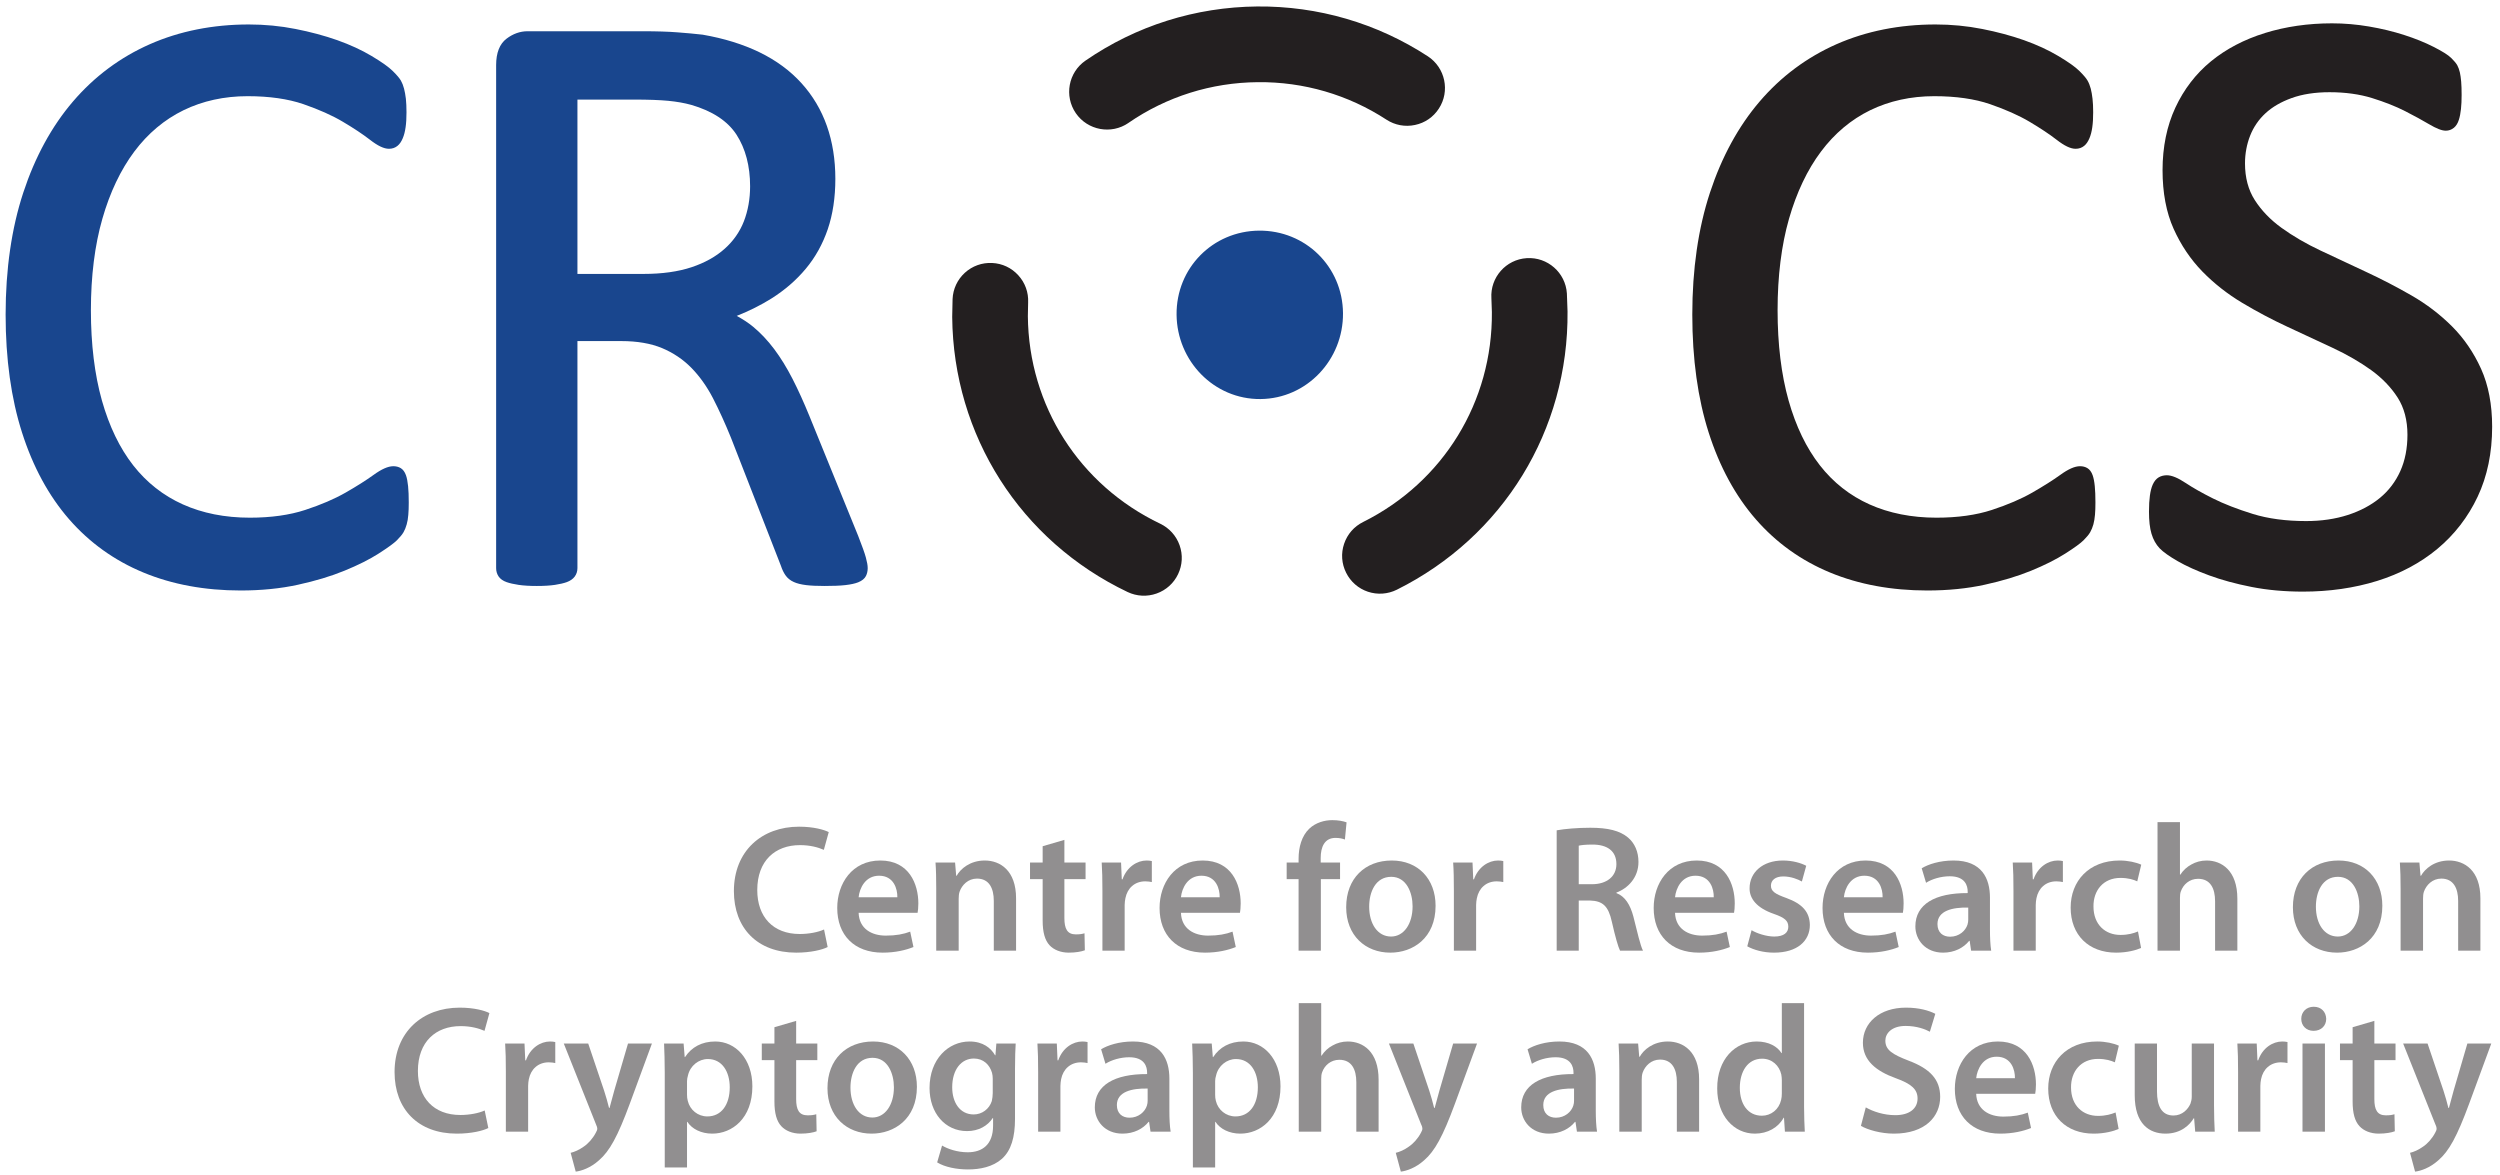 <?xml version="1.0" encoding="UTF-8"?>
<svg xmlns="http://www.w3.org/2000/svg" xmlns:xlink="http://www.w3.org/1999/xlink" width="285pt" height="134pt" viewBox="0 0 285 134" version="1.1">
<g id="surface1">
<path style=" stroke:none;fill-rule:nonzero;fill:rgb(10.091%,27.431%,55.54%);fill-opacity:1;" d="M 46.523 55.426 C 46.469 54.898 46.391 54.488 46.281 54.18 C 46.145 53.797 45.945 53.523 45.68 53.363 C 45.438 53.219 45.156 53.148 44.84 53.148 C 44.242 53.148 43.5 53.477 42.57 54.152 C 41.758 54.738 40.695 55.414 39.414 56.148 C 38.148 56.875 36.594 57.543 34.793 58.133 C 33.012 58.719 30.887 59.016 28.48 59.016 C 25.645 59.016 23.074 58.504 20.844 57.5 C 18.621 56.504 16.719 55.008 15.188 53.051 C 13.648 51.086 12.449 48.598 11.617 45.656 C 10.785 42.699 10.363 39.238 10.363 35.371 C 10.363 31.477 10.801 27.969 11.668 24.945 C 12.527 21.941 13.754 19.359 15.312 17.277 C 16.859 15.211 18.746 13.629 20.922 12.566 C 23.105 11.504 25.562 10.965 28.227 10.965 C 30.691 10.965 32.832 11.27 34.582 11.871 C 36.355 12.484 37.879 13.16 39.102 13.891 C 40.344 14.625 41.367 15.309 42.156 15.918 C 43.066 16.629 43.766 16.961 44.344 16.961 C 44.719 16.961 45.047 16.848 45.312 16.629 C 45.555 16.434 45.754 16.148 45.914 15.762 C 46.062 15.414 46.168 15.008 46.238 14.508 C 46.309 14.039 46.34 13.465 46.34 12.801 C 46.34 12.211 46.316 11.691 46.27 11.258 C 46.219 10.828 46.148 10.441 46.062 10.105 C 45.973 9.758 45.852 9.453 45.703 9.188 C 45.547 8.922 45.258 8.574 44.781 8.102 C 44.316 7.641 43.527 7.078 42.363 6.383 C 41.223 5.703 39.906 5.098 38.445 4.578 C 36.992 4.066 35.391 3.637 33.684 3.301 C 31.969 2.961 30.18 2.789 28.371 2.789 C 24.27 2.789 20.473 3.547 17.094 5.035 C 13.703 6.531 10.754 8.727 8.324 11.566 C 5.898 14.398 3.988 17.898 2.652 21.965 C 1.32 26.02 0.641 30.695 0.641 35.867 C 0.641 40.91 1.27 45.434 2.512 49.312 C 3.754 53.211 5.559 56.531 7.875 59.191 C 10.199 61.859 13.047 63.902 16.344 65.266 C 19.629 66.629 23.359 67.316 27.426 67.316 C 29.777 67.316 31.977 67.098 33.969 66.66 C 35.953 66.227 37.734 65.691 39.273 65.059 C 40.812 64.43 42.121 63.773 43.16 63.109 C 44.223 62.426 44.91 61.93 45.254 61.586 C 45.605 61.23 45.852 60.934 46.008 60.664 C 46.152 60.406 46.273 60.109 46.363 59.781 C 46.453 59.469 46.516 59.105 46.547 58.68 C 46.582 58.289 46.598 57.824 46.598 57.297 C 46.598 56.535 46.574 55.922 46.523 55.426 "/>
<path style=" stroke:none;fill-rule:nonzero;fill:rgb(10.091%,27.431%,55.54%);fill-opacity:1;" d="M 98.707 63.551 C 98.578 63.07 98.289 62.262 97.828 61.082 C 97.828 61.074 92.273 47.43 92.273 47.43 C 91.629 45.852 90.98 44.422 90.34 43.176 C 89.695 41.914 88.992 40.777 88.258 39.797 C 87.516 38.809 86.707 37.953 85.852 37.246 C 85.281 36.773 84.648 36.375 83.988 36.012 C 85.422 35.441 86.754 34.777 87.953 34.023 C 89.461 33.074 90.773 31.938 91.855 30.641 C 92.945 29.34 93.789 27.82 94.367 26.125 C 94.941 24.438 95.23 22.504 95.23 20.387 C 95.23 18.203 94.906 16.176 94.266 14.359 C 93.625 12.535 92.648 10.891 91.359 9.473 C 90.078 8.059 88.473 6.879 86.586 5.961 C 84.715 5.051 82.535 4.375 80.102 3.953 C 79.238 3.855 78.289 3.766 77.25 3.688 C 76.203 3.605 74.879 3.562 73.309 3.562 L 60.137 3.562 C 59.293 3.562 58.488 3.848 57.746 4.41 C 56.961 5.004 56.559 6.016 56.559 7.422 L 56.559 64.762 C 56.559 65.113 56.652 65.434 56.836 65.711 C 57.031 66 57.344 66.219 57.766 66.367 C 58.113 66.488 58.559 66.59 59.125 66.676 C 59.68 66.758 60.375 66.801 61.195 66.801 C 62.016 66.801 62.707 66.758 63.262 66.676 C 63.832 66.59 64.273 66.484 64.609 66.363 C 65 66.219 65.305 66.012 65.512 65.738 C 65.723 65.453 65.828 65.125 65.828 64.762 L 65.828 38.883 L 70.828 38.883 C 72.637 38.883 74.195 39.152 75.469 39.68 C 76.738 40.211 77.859 40.965 78.797 41.914 C 79.746 42.879 80.578 44.047 81.273 45.383 C 81.984 46.766 82.676 48.289 83.336 49.914 C 83.332 49.906 89.031 64.516 89.031 64.516 C 89.16 64.914 89.336 65.281 89.539 65.574 C 89.766 65.906 90.09 66.168 90.492 66.348 C 90.855 66.516 91.32 66.629 91.906 66.703 C 92.457 66.77 93.16 66.801 94.008 66.801 C 94.973 66.801 95.766 66.77 96.359 66.703 C 96.984 66.633 97.469 66.527 97.832 66.383 C 98.27 66.207 98.566 65.965 98.719 65.66 C 98.852 65.395 98.918 65.094 98.918 64.762 C 98.918 64.461 98.848 64.062 98.707 63.551 Z M 84.805 25.227 C 84.34 26.422 83.602 27.477 82.613 28.359 C 81.613 29.254 80.344 29.961 78.84 30.461 C 77.32 30.969 75.477 31.227 73.371 31.227 L 65.828 31.227 L 65.828 11.352 L 72.27 11.352 C 73.871 11.352 75.184 11.398 76.176 11.492 C 77.148 11.586 78.027 11.742 78.789 11.953 C 81.211 12.652 82.953 13.797 83.965 15.359 C 84.988 16.945 85.512 18.922 85.512 21.238 C 85.512 22.672 85.273 24.012 84.805 25.227 "/>
<path style=" stroke:none;fill-rule:nonzero;fill:rgb(13.73%,12.16%,12.549%);fill-opacity:1;" d="M 238.805 55.426 C 238.754 54.898 238.672 54.492 238.562 54.18 C 238.426 53.797 238.223 53.52 237.957 53.363 C 237.719 53.219 237.438 53.148 237.121 53.148 C 236.523 53.148 235.781 53.477 234.852 54.152 C 234.039 54.738 232.977 55.41 231.695 56.148 C 230.43 56.875 228.871 57.543 227.074 58.133 C 225.289 58.719 223.164 59.016 220.758 59.016 C 217.926 59.016 215.355 58.504 213.121 57.5 C 210.898 56.504 208.996 55.008 207.469 53.051 C 205.93 51.086 204.727 48.598 203.898 45.656 C 203.066 42.699 202.645 39.238 202.645 35.371 C 202.645 31.473 203.082 27.965 203.945 24.945 C 204.809 21.938 206.035 19.355 207.594 17.277 C 209.141 15.211 211.027 13.629 213.203 12.566 C 215.387 11.504 217.844 10.965 220.508 10.965 C 222.973 10.965 225.109 11.27 226.859 11.871 C 228.633 12.484 230.156 13.16 231.387 13.891 C 232.625 14.629 233.652 15.309 234.434 15.918 C 235.348 16.629 236.043 16.961 236.621 16.961 C 237 16.961 237.324 16.848 237.594 16.629 C 237.836 16.434 238.031 16.148 238.195 15.762 C 238.344 15.414 238.449 15.008 238.52 14.508 C 238.59 14.035 238.621 13.461 238.621 12.801 C 238.621 12.215 238.598 11.691 238.547 11.254 C 238.496 10.816 238.43 10.43 238.344 10.102 C 238.246 9.75 238.133 9.453 237.98 9.188 C 237.828 8.922 237.527 8.566 237.062 8.102 C 236.594 7.637 235.805 7.074 234.645 6.383 C 233.508 5.703 232.188 5.098 230.727 4.578 C 229.273 4.066 227.676 3.637 225.965 3.301 C 224.246 2.961 222.461 2.789 220.652 2.789 C 216.551 2.789 212.754 3.547 209.371 5.035 C 205.984 6.531 203.031 8.727 200.605 11.566 C 198.18 14.398 196.27 17.898 194.934 21.965 C 193.602 26.02 192.922 30.695 192.922 35.867 C 192.922 40.914 193.551 45.438 194.789 49.312 C 196.031 53.211 197.84 56.531 200.156 59.191 C 202.477 61.859 205.324 63.902 208.621 65.266 C 211.91 66.629 215.641 67.316 219.707 67.316 C 222.059 67.316 224.258 67.098 226.25 66.66 C 228.23 66.227 230.016 65.691 231.555 65.059 C 233.09 64.43 234.395 63.773 235.438 63.109 C 236.504 62.43 237.188 61.93 237.531 61.586 C 237.891 61.227 238.137 60.926 238.285 60.664 C 238.434 60.402 238.555 60.105 238.645 59.781 C 238.73 59.469 238.793 59.098 238.828 58.684 C 238.863 58.285 238.879 57.82 238.879 57.297 C 238.879 56.535 238.855 55.922 238.805 55.426 "/>
<path style=" stroke:none;fill-rule:nonzero;fill:rgb(13.73%,12.16%,12.549%);fill-opacity:1;" d="M 282.844 42.051 C 282.004 40.195 280.891 38.566 279.531 37.207 C 278.18 35.855 276.625 34.668 274.906 33.68 C 273.203 32.699 271.453 31.793 269.699 30.98 C 269.699 30.98 264.539 28.562 264.539 28.562 C 262.883 27.781 261.391 26.91 260.098 25.977 C 258.832 25.062 257.805 23.996 257.047 22.812 C 256.305 21.656 255.93 20.25 255.93 18.633 C 255.93 17.52 256.129 16.453 256.516 15.465 C 256.902 14.484 257.488 13.629 258.258 12.918 C 259.031 12.199 260.039 11.613 261.242 11.18 C 262.457 10.738 263.914 10.512 265.566 10.512 C 267.359 10.512 268.988 10.738 270.418 11.18 C 271.871 11.633 273.141 12.137 274.188 12.672 C 275.289 13.238 276.18 13.723 276.914 14.16 C 277.762 14.66 278.367 14.898 278.824 14.898 C 279.168 14.898 279.477 14.785 279.746 14.566 C 279.996 14.359 280.188 14.055 280.312 13.652 C 280.422 13.316 280.496 12.914 280.551 12.426 C 280.602 11.965 280.625 11.43 280.625 10.836 C 280.625 10.203 280.609 9.703 280.574 9.305 C 280.539 8.898 280.488 8.539 280.422 8.246 C 280.344 7.926 280.25 7.664 280.133 7.449 C 280.008 7.223 279.793 6.957 279.445 6.617 C 279.102 6.273 278.441 5.859 277.43 5.344 C 276.449 4.844 275.32 4.387 274.074 3.988 C 272.828 3.586 271.48 3.262 270.078 3.023 C 268.664 2.781 267.242 2.66 265.852 2.66 C 263.137 2.66 260.562 3.031 258.211 3.762 C 255.844 4.496 253.773 5.582 252.055 6.988 C 250.324 8.406 248.961 10.184 247.992 12.27 C 247.023 14.352 246.531 16.754 246.531 19.398 C 246.531 21.98 246.957 24.234 247.797 26.094 C 248.629 27.945 249.734 29.582 251.074 30.957 C 252.406 32.32 253.938 33.523 255.625 34.531 C 257.289 35.527 259.023 36.445 260.785 37.262 L 265.926 39.656 C 267.559 40.418 269.031 41.273 270.312 42.191 C 271.559 43.094 272.578 44.148 273.336 45.332 C 274.074 46.488 274.449 47.91 274.449 49.559 C 274.449 51.109 274.176 52.508 273.633 53.711 C 273.094 54.91 272.312 55.938 271.312 56.762 C 270.301 57.594 269.066 58.25 267.652 58.707 C 266.23 59.168 264.633 59.402 262.906 59.402 C 260.605 59.402 258.555 59.129 256.812 58.586 C 255.047 58.039 253.52 57.445 252.273 56.82 C 251.02 56.191 249.984 55.605 249.195 55.078 C 248.285 54.473 247.574 54.18 247.023 54.18 C 246.68 54.18 246.367 54.258 246.098 54.414 C 245.812 54.582 245.582 54.863 245.41 55.246 C 245.262 55.582 245.156 55.996 245.086 56.512 C 245.02 57 244.984 57.594 244.984 58.328 C 244.984 59.359 245.078 60.207 245.27 60.844 C 245.469 61.512 245.781 62.07 246.203 62.512 C 246.605 62.93 247.281 63.41 248.277 63.984 C 249.234 64.535 250.438 65.078 251.855 65.598 C 253.25 66.113 254.867 66.555 256.668 66.91 C 258.465 67.266 260.438 67.445 262.535 67.445 C 265.539 67.445 268.387 67.035 270.992 66.227 C 273.613 65.41 275.926 64.18 277.867 62.566 C 279.812 60.945 281.359 58.945 282.453 56.621 C 283.551 54.297 284.105 51.617 284.105 48.652 C 284.105 46.133 283.684 43.91 282.844 42.051 "/>
<path style=" stroke:none;fill-rule:evenodd;fill:rgb(10.091%,27.431%,55.54%);fill-opacity:1;" d="M 134.129 35.867 C 134.082 30.574 138.234 26.344 143.527 26.293 C 148.824 26.25 153.055 30.402 153.102 35.699 C 153.148 40.996 148.992 45.441 143.699 45.492 C 138.402 45.539 134.176 41.164 134.129 35.867 "/>
<path style=" stroke:none;fill-rule:nonzero;fill:rgb(13.73%,12.16%,12.549%);fill-opacity:1;" d="M 155.395 59.508 C 154.363 60.02 153.594 60.902 153.227 61.996 C 152.859 63.086 152.941 64.258 153.457 65.289 C 153.969 66.32 154.852 67.09 155.941 67.457 C 157.035 67.82 158.207 67.738 159.238 67.227 C 171.359 61.195 178.824 49.035 178.699 35.504 L 178.625 33.453 C 178.473 31.086 176.422 29.277 174.047 29.43 C 171.672 29.578 169.867 31.633 170.02 34.008 L 170.074 35.578 C 170.164 45.785 164.539 54.953 155.395 59.508 Z M 128.641 14.016 L 128.641 14.012 C 132.988 11.016 138.09 9.41 143.395 9.367 C 148.625 9.316 153.695 10.797 158.062 13.645 C 159.023 14.27 160.18 14.488 161.309 14.246 C 162.438 14.012 163.398 13.352 164.027 12.383 C 165.328 10.398 164.762 7.719 162.773 6.418 C 156.98 2.641 150.254 0.676 143.316 0.738 C 136.281 0.805 129.516 2.934 123.746 6.91 C 121.789 8.258 121.297 10.945 122.645 12.906 C 123.992 14.863 126.688 15.359 128.641 14.016 Z M 128.551 67.492 C 129.594 67.984 130.766 68.047 131.852 67.66 C 132.934 67.277 133.809 66.492 134.301 65.453 C 134.797 64.414 134.859 63.246 134.473 62.156 C 134.086 61.07 133.301 60.203 132.266 59.703 C 123.051 55.305 117.27 46.242 117.176 36.047 L 117.207 34.484 C 117.262 33.34 116.863 32.234 116.09 31.387 C 115.316 30.531 114.254 30.031 113.098 29.98 C 111.949 29.926 110.848 30.32 109.996 31.094 C 109.145 31.871 108.645 32.938 108.594 34.09 C 108.594 34.094 108.551 36.125 108.551 36.125 C 108.672 49.648 116.336 61.668 128.551 67.492 "/>
<path style=" stroke:none;fill-rule:nonzero;fill:rgb(56.865%,56.079%,56.274%);fill-opacity:1;" d="M 94.352 107.961 C 93.754 108.273 92.434 108.602 90.766 108.602 C 86.348 108.602 83.664 105.816 83.664 101.586 C 83.664 97.008 86.844 94.242 91.094 94.242 C 92.766 94.242 93.961 94.594 94.477 94.859 L 93.918 96.883 C 93.262 96.594 92.352 96.344 91.195 96.344 C 88.371 96.344 86.328 98.121 86.328 101.465 C 86.328 104.516 88.121 106.477 91.176 106.477 C 92.207 106.477 93.281 106.27 93.941 105.961 L 94.352 107.961 "/>
<path style=" stroke:none;fill-rule:nonzero;fill:rgb(56.865%,56.079%,56.274%);fill-opacity:1;" d="M 97.883 104.062 C 97.945 105.879 99.367 106.66 100.977 106.66 C 102.152 106.66 102.996 106.496 103.762 106.207 L 104.133 107.961 C 103.266 108.312 102.07 108.602 100.625 108.602 C 97.363 108.602 95.445 106.582 95.445 103.508 C 95.445 100.719 97.141 98.098 100.355 98.098 C 103.637 98.098 104.691 100.781 104.691 102.988 C 104.691 103.465 104.648 103.836 104.605 104.062 Z M 102.297 102.285 C 102.316 101.359 101.906 99.832 100.215 99.832 C 98.645 99.832 97.984 101.258 97.883 102.285 L 102.297 102.285 "/>
<path style=" stroke:none;fill-rule:nonzero;fill:rgb(56.865%,56.079%,56.274%);fill-opacity:1;" d="M 106.73 101.32 C 106.73 100.16 106.711 99.195 106.648 98.328 L 108.879 98.328 L 109.004 99.832 L 109.062 99.832 C 109.496 99.047 110.59 98.098 112.262 98.098 C 114.016 98.098 115.832 99.234 115.832 102.41 L 115.832 108.375 L 113.293 108.375 L 113.293 102.703 C 113.293 101.258 112.758 100.16 111.375 100.16 C 110.363 100.16 109.664 100.887 109.395 101.648 C 109.312 101.875 109.289 102.184 109.289 102.473 L 109.289 108.375 L 106.73 108.375 L 106.73 101.32 "/>
<path style=" stroke:none;fill-rule:nonzero;fill:rgb(56.865%,56.079%,56.274%);fill-opacity:1;" d="M 121.34 95.746 L 121.34 98.328 L 123.754 98.328 L 123.754 100.223 L 121.34 100.223 L 121.34 104.66 C 121.34 105.879 121.672 106.52 122.641 106.52 C 123.113 106.52 123.344 106.477 123.633 106.395 L 123.672 108.332 C 123.301 108.477 122.641 108.602 121.836 108.602 C 120.906 108.602 120.125 108.273 119.648 107.758 C 119.113 107.176 118.863 106.27 118.863 104.949 L 118.863 100.223 L 117.422 100.223 L 117.422 98.328 L 118.863 98.328 L 118.863 96.469 L 121.34 95.746 "/>
<path style=" stroke:none;fill-rule:nonzero;fill:rgb(56.865%,56.079%,56.274%);fill-opacity:1;" d="M 125.676 101.566 C 125.676 100.203 125.652 99.234 125.594 98.328 L 127.801 98.328 L 127.883 100.246 L 127.965 100.246 C 128.461 98.824 129.637 98.098 130.711 98.098 C 130.957 98.098 131.102 98.121 131.309 98.16 L 131.309 100.555 C 131.102 100.516 130.875 100.473 130.562 100.473 C 129.348 100.473 128.52 101.258 128.297 102.391 C 128.254 102.617 128.211 102.887 128.211 103.176 L 128.211 108.375 L 125.676 108.375 L 125.676 101.566 "/>
<path style=" stroke:none;fill-rule:nonzero;fill:rgb(56.865%,56.079%,56.274%);fill-opacity:1;" d="M 134.629 104.062 C 134.691 105.879 136.113 106.66 137.723 106.66 C 138.898 106.66 139.746 106.496 140.508 106.207 L 140.879 107.961 C 140.016 108.312 138.816 108.602 137.371 108.602 C 134.113 108.602 132.191 106.582 132.191 103.508 C 132.191 100.719 133.887 98.098 137.105 98.098 C 140.387 98.098 141.438 100.781 141.438 102.988 C 141.438 103.465 141.395 103.836 141.355 104.062 Z M 139.043 102.285 C 139.062 101.359 138.652 99.832 136.961 99.832 C 135.391 99.832 134.73 101.258 134.629 102.285 L 139.043 102.285 "/>
<path style=" stroke:none;fill-rule:nonzero;fill:rgb(56.865%,56.079%,56.274%);fill-opacity:1;" d="M 148.039 108.375 L 148.039 100.223 L 146.68 100.223 L 146.68 98.328 L 148.039 98.328 L 148.039 97.895 C 148.039 96.594 148.391 95.293 149.258 94.469 C 150 93.766 151.012 93.496 151.879 93.496 C 152.559 93.496 153.094 93.602 153.508 93.746 L 153.32 95.707 C 153.055 95.602 152.703 95.52 152.246 95.52 C 150.988 95.52 150.559 96.574 150.559 97.809 L 150.559 98.328 L 152.766 98.328 L 152.766 100.223 L 150.578 100.223 L 150.578 108.375 L 148.039 108.375 "/>
<path style=" stroke:none;fill-rule:nonzero;fill:rgb(56.865%,56.079%,56.274%);fill-opacity:1;" d="M 163.656 103.258 C 163.656 106.953 161.059 108.602 158.5 108.602 C 155.652 108.602 153.465 106.641 153.465 103.422 C 153.465 100.121 155.633 98.098 158.664 98.098 C 161.656 98.098 163.656 100.203 163.656 103.258 Z M 156.086 103.359 C 156.086 105.301 157.035 106.766 158.582 106.766 C 160.027 106.766 161.035 105.344 161.035 103.32 C 161.035 101.754 160.336 99.957 158.602 99.957 C 156.809 99.957 156.086 101.691 156.086 103.359 "/>
<path style=" stroke:none;fill-rule:nonzero;fill:rgb(56.865%,56.079%,56.274%);fill-opacity:1;" d="M 165.742 101.566 C 165.742 100.203 165.723 99.234 165.66 98.328 L 167.867 98.328 L 167.949 100.246 L 168.031 100.246 C 168.527 98.824 169.703 98.098 170.777 98.098 C 171.023 98.098 171.168 98.121 171.375 98.16 L 171.375 100.555 C 171.168 100.516 170.941 100.473 170.633 100.473 C 169.414 100.473 168.59 101.258 168.363 102.391 C 168.32 102.617 168.277 102.887 168.277 103.176 L 168.277 108.375 L 165.742 108.375 L 165.742 101.566 "/>
<path style=" stroke:none;fill-rule:nonzero;fill:rgb(56.865%,56.079%,56.274%);fill-opacity:1;" d="M 177.461 94.656 C 178.41 94.488 179.832 94.363 181.297 94.363 C 183.301 94.363 184.66 94.695 185.59 95.477 C 186.352 96.117 186.785 97.09 186.785 98.266 C 186.785 100.059 185.566 101.277 184.27 101.754 L 184.27 101.812 C 185.258 102.184 185.855 103.156 186.207 104.496 C 186.641 106.227 187.012 107.84 187.301 108.375 L 184.684 108.375 C 184.477 107.961 184.145 106.828 183.754 105.094 C 183.359 103.277 182.699 102.703 181.258 102.66 L 179.977 102.66 L 179.977 108.375 L 177.461 108.375 Z M 179.977 100.801 L 181.484 100.801 C 183.195 100.801 184.27 99.895 184.27 98.512 C 184.27 96.984 183.195 96.281 181.547 96.281 C 180.738 96.281 180.227 96.344 179.977 96.406 L 179.977 100.801 "/>
<path style=" stroke:none;fill-rule:nonzero;fill:rgb(56.865%,56.079%,56.274%);fill-opacity:1;" d="M 190.953 104.062 C 191.016 105.879 192.438 106.66 194.047 106.66 C 195.223 106.66 196.07 106.496 196.832 106.207 L 197.203 107.961 C 196.34 108.312 195.141 108.602 193.695 108.602 C 190.438 108.602 188.52 106.582 188.52 103.508 C 188.52 100.719 190.211 98.098 193.43 98.098 C 196.711 98.098 197.762 100.781 197.762 102.988 C 197.762 103.465 197.723 103.836 197.68 104.062 Z M 195.367 102.285 C 195.391 101.359 194.977 99.832 193.285 99.832 C 191.715 99.832 191.055 101.258 190.953 102.285 L 195.367 102.285 "/>
<path style=" stroke:none;fill-rule:nonzero;fill:rgb(56.865%,56.079%,56.274%);fill-opacity:1;" d="M 199.68 106.043 C 200.258 106.395 201.352 106.766 202.262 106.766 C 203.375 106.766 203.867 106.309 203.867 105.652 C 203.867 104.969 203.457 104.617 202.219 104.184 C 200.258 103.508 199.434 102.43 199.453 101.258 C 199.453 99.48 200.918 98.098 203.25 98.098 C 204.363 98.098 205.336 98.391 205.91 98.699 L 205.414 100.492 C 204.984 100.246 204.18 99.914 203.289 99.914 C 202.383 99.914 201.887 100.348 201.887 100.969 C 201.887 101.605 202.363 101.914 203.641 102.371 C 205.457 103.031 206.305 103.961 206.324 105.445 C 206.324 107.262 204.898 108.602 202.238 108.602 C 201.02 108.602 199.93 108.293 199.188 107.879 L 199.68 106.043 "/>
<path style=" stroke:none;fill-rule:nonzero;fill:rgb(56.865%,56.079%,56.274%);fill-opacity:1;" d="M 210.203 104.062 C 210.266 105.879 211.688 106.66 213.297 106.66 C 214.473 106.66 215.32 106.496 216.082 106.207 L 216.453 107.961 C 215.59 108.312 214.391 108.602 212.945 108.602 C 209.688 108.602 207.77 106.582 207.77 103.508 C 207.77 100.719 209.461 98.098 212.68 98.098 C 215.961 98.098 217.012 100.781 217.012 102.988 C 217.012 103.465 216.973 103.836 216.93 104.062 Z M 214.617 102.285 C 214.641 101.359 214.227 99.832 212.535 99.832 C 210.965 99.832 210.305 101.258 210.203 102.285 L 214.617 102.285 "/>
<path style=" stroke:none;fill-rule:nonzero;fill:rgb(56.865%,56.079%,56.274%);fill-opacity:1;" d="M 226.855 105.961 C 226.855 106.867 226.895 107.758 226.996 108.375 L 224.707 108.375 L 224.543 107.262 L 224.48 107.262 C 223.859 108.043 222.809 108.602 221.512 108.602 C 219.488 108.602 218.352 107.137 218.352 105.609 C 218.352 103.074 220.602 101.793 224.316 101.812 L 224.316 101.648 C 224.316 100.988 224.047 99.895 222.273 99.895 C 221.281 99.895 220.25 100.203 219.57 100.637 L 219.074 98.984 C 219.816 98.531 221.117 98.098 222.707 98.098 C 225.926 98.098 226.855 100.145 226.855 102.328 Z M 224.379 103.465 C 222.582 103.422 220.871 103.816 220.871 105.344 C 220.871 106.332 221.512 106.785 222.312 106.785 C 223.324 106.785 224.066 106.125 224.297 105.402 C 224.355 105.219 224.379 105.012 224.379 104.844 L 224.379 103.465 "/>
<path style=" stroke:none;fill-rule:nonzero;fill:rgb(56.865%,56.079%,56.274%);fill-opacity:1;" d="M 229.535 101.566 C 229.535 100.203 229.516 99.234 229.453 98.328 L 231.66 98.328 L 231.742 100.246 L 231.824 100.246 C 232.32 98.824 233.496 98.098 234.57 98.098 C 234.816 98.098 234.961 98.121 235.168 98.16 L 235.168 100.555 C 234.961 100.516 234.734 100.473 234.426 100.473 C 233.207 100.473 232.383 101.258 232.156 102.391 C 232.113 102.617 232.074 102.887 232.074 103.176 L 232.074 108.375 L 229.535 108.375 L 229.535 101.566 "/>
<path style=" stroke:none;fill-rule:nonzero;fill:rgb(56.865%,56.079%,56.274%);fill-opacity:1;" d="M 244.082 108.066 C 243.547 108.312 242.492 108.602 241.234 108.602 C 238.098 108.602 236.055 106.582 236.055 103.465 C 236.055 100.453 238.117 98.098 241.645 98.098 C 242.574 98.098 243.523 98.305 244.102 98.574 L 243.648 100.473 C 243.234 100.285 242.637 100.082 241.73 100.082 C 239.789 100.082 238.633 101.504 238.656 103.34 C 238.656 105.402 239.996 106.582 241.73 106.582 C 242.617 106.582 243.234 106.395 243.73 106.188 L 244.082 108.066 "/>
<path style=" stroke:none;fill-rule:nonzero;fill:rgb(56.865%,56.079%,56.274%);fill-opacity:1;" d="M 245.957 93.723 L 248.516 93.723 L 248.516 99.711 L 248.559 99.711 C 248.867 99.234 249.301 98.824 249.816 98.551 C 250.312 98.266 250.91 98.098 251.551 98.098 C 253.262 98.098 255.059 99.234 255.059 102.453 L 255.059 108.375 L 252.52 108.375 L 252.52 102.742 C 252.52 101.277 251.984 100.184 250.578 100.184 C 249.59 100.184 248.891 100.844 248.621 101.605 C 248.535 101.812 248.516 102.082 248.516 102.371 L 248.516 108.375 L 245.957 108.375 L 245.957 93.723 "/>
<path style=" stroke:none;fill-rule:nonzero;fill:rgb(56.865%,56.079%,56.274%);fill-opacity:1;" d="M 271.586 103.258 C 271.586 106.953 268.984 108.602 266.426 108.602 C 263.578 108.602 261.391 106.641 261.391 103.422 C 261.391 100.121 263.559 98.098 266.59 98.098 C 269.582 98.098 271.586 100.203 271.586 103.258 Z M 264.012 103.359 C 264.012 105.301 264.961 106.766 266.508 106.766 C 267.953 106.766 268.965 105.344 268.965 103.32 C 268.965 101.754 268.262 99.957 266.527 99.957 C 264.734 99.957 264.012 101.691 264.012 103.359 "/>
<path style=" stroke:none;fill-rule:nonzero;fill:rgb(56.865%,56.079%,56.274%);fill-opacity:1;" d="M 273.668 101.32 C 273.668 100.16 273.645 99.195 273.586 98.328 L 275.812 98.328 L 275.938 99.832 L 276 99.832 C 276.434 99.047 277.523 98.098 279.195 98.098 C 280.949 98.098 282.766 99.234 282.766 102.41 L 282.766 108.375 L 280.23 108.375 L 280.23 102.703 C 280.23 101.258 279.691 100.16 278.309 100.16 C 277.301 100.16 276.598 100.887 276.328 101.648 C 276.246 101.875 276.227 102.184 276.227 102.473 L 276.227 108.375 L 273.668 108.375 L 273.668 101.32 "/>
<path style=" stroke:none;fill-rule:nonzero;fill:rgb(56.865%,56.079%,56.274%);fill-opacity:1;" d="M 55.668 128.594 C 55.07 128.906 53.75 129.234 52.078 129.234 C 47.66 129.234 44.98 126.449 44.98 122.219 C 44.98 117.641 48.156 114.871 52.406 114.871 C 54.078 114.871 55.277 115.223 55.793 115.492 L 55.234 117.516 C 54.574 117.227 53.664 116.977 52.512 116.977 C 49.684 116.977 47.641 118.754 47.641 122.094 C 47.641 125.148 49.438 127.109 52.488 127.109 C 53.523 127.109 54.594 126.902 55.254 126.594 L 55.668 128.594 "/>
<path style=" stroke:none;fill-rule:nonzero;fill:rgb(56.865%,56.079%,56.274%);fill-opacity:1;" d="M 57.668 122.199 C 57.668 120.836 57.648 119.867 57.586 118.961 L 59.793 118.961 L 59.879 120.879 L 59.961 120.879 C 60.457 119.453 61.633 118.73 62.703 118.73 C 62.953 118.73 63.094 118.754 63.301 118.793 L 63.301 121.188 C 63.094 121.148 62.867 121.105 62.559 121.105 C 61.344 121.105 60.516 121.891 60.289 123.023 C 60.246 123.25 60.207 123.52 60.207 123.805 L 60.207 129.008 L 57.668 129.008 L 57.668 122.199 "/>
<path style=" stroke:none;fill-rule:nonzero;fill:rgb(56.865%,56.079%,56.274%);fill-opacity:1;" d="M 67.055 118.961 L 68.871 124.344 C 69.078 124.961 69.285 125.727 69.43 126.305 L 69.488 126.305 C 69.656 125.727 69.844 124.984 70.027 124.324 L 71.594 118.961 L 74.32 118.961 L 71.801 125.809 C 70.418 129.562 69.488 131.234 68.293 132.266 C 67.305 133.156 66.273 133.484 65.633 133.566 L 65.055 131.422 C 65.488 131.32 66.023 131.09 66.539 130.719 C 67.016 130.41 67.57 129.812 67.922 129.133 C 68.027 128.945 68.09 128.801 68.09 128.676 C 68.09 128.574 68.066 128.43 67.945 128.18 L 64.27 118.961 L 67.055 118.961 "/>
<path style=" stroke:none;fill-rule:nonzero;fill:rgb(56.865%,56.079%,56.274%);fill-opacity:1;" d="M 75.781 122.301 C 75.781 120.98 75.742 119.906 75.703 118.961 L 77.93 118.961 L 78.055 120.508 L 78.094 120.508 C 78.836 119.371 80.016 118.73 81.539 118.73 C 83.852 118.73 85.77 120.715 85.77 123.848 C 85.77 127.48 83.48 129.234 81.191 129.234 C 79.93 129.234 78.879 128.699 78.363 127.895 L 78.32 127.895 L 78.32 133.094 L 75.781 133.094 Z M 78.32 124.797 C 78.32 125.043 78.344 125.273 78.406 125.5 C 78.652 126.531 79.559 127.273 80.633 127.273 C 82.242 127.273 83.191 125.934 83.191 123.953 C 83.191 122.176 82.324 120.73 80.695 120.73 C 79.641 120.73 78.672 121.496 78.426 122.609 C 78.363 122.816 78.32 123.043 78.32 123.25 L 78.32 124.797 "/>
<path style=" stroke:none;fill-rule:nonzero;fill:rgb(56.865%,56.079%,56.274%);fill-opacity:1;" d="M 90.762 116.379 L 90.762 118.961 L 93.176 118.961 L 93.176 120.855 L 90.762 120.855 L 90.762 125.293 C 90.762 126.512 91.094 127.148 92.062 127.148 C 92.535 127.148 92.766 127.109 93.055 127.023 L 93.094 128.965 C 92.723 129.109 92.062 129.234 91.258 129.234 C 90.332 129.234 89.547 128.906 89.07 128.387 C 88.535 127.812 88.285 126.902 88.285 125.582 L 88.285 120.855 L 86.844 120.855 L 86.844 118.961 L 88.285 118.961 L 88.285 117.102 L 90.762 116.379 "/>
<path style=" stroke:none;fill-rule:nonzero;fill:rgb(56.865%,56.079%,56.274%);fill-opacity:1;" d="M 104.527 123.891 C 104.527 127.582 101.926 129.234 99.367 129.234 C 96.52 129.234 94.332 127.273 94.332 124.055 C 94.332 120.754 96.5 118.73 99.531 118.73 C 102.523 118.73 104.527 120.836 104.527 123.891 Z M 96.953 123.992 C 96.953 125.934 97.902 127.398 99.449 127.398 C 100.895 127.398 101.906 125.973 101.906 123.953 C 101.906 122.383 101.203 120.59 99.469 120.59 C 97.676 120.59 96.953 122.324 96.953 123.992 "/>
<path style=" stroke:none;fill-rule:nonzero;fill:rgb(56.865%,56.079%,56.274%);fill-opacity:1;" d="M 115.711 127.543 C 115.711 129.645 115.273 131.152 114.223 132.102 C 113.172 133.031 111.727 133.316 110.344 133.316 C 109.066 133.316 107.703 133.051 106.836 132.512 L 107.395 130.594 C 108.031 130.969 109.105 131.359 110.324 131.359 C 111.977 131.359 113.211 130.492 113.211 128.324 L 113.211 127.457 L 113.172 127.457 C 112.594 128.348 111.562 128.945 110.242 128.945 C 107.742 128.945 105.969 126.883 105.969 124.035 C 105.969 120.73 108.117 118.73 110.531 118.73 C 112.059 118.73 112.965 119.473 113.438 120.301 L 113.48 120.301 L 113.586 118.961 L 115.789 118.961 C 115.75 119.641 115.711 120.465 115.711 121.848 Z M 113.172 122.98 C 113.172 122.754 113.148 122.508 113.09 122.301 C 112.82 121.371 112.098 120.672 111.023 120.672 C 109.602 120.672 108.551 121.91 108.551 123.953 C 108.551 125.664 109.414 127.047 111.004 127.047 C 111.953 127.047 112.777 126.426 113.066 125.52 C 113.129 125.25 113.172 124.898 113.172 124.613 L 113.172 122.98 "/>
<path style=" stroke:none;fill-rule:nonzero;fill:rgb(56.865%,56.079%,56.274%);fill-opacity:1;" d="M 118.348 122.199 C 118.348 120.836 118.328 119.867 118.266 118.961 L 120.477 118.961 L 120.559 120.879 L 120.641 120.879 C 121.137 119.453 122.312 118.73 123.383 118.73 C 123.633 118.73 123.773 118.754 123.98 118.793 L 123.98 121.188 C 123.773 121.148 123.551 121.105 123.238 121.105 C 122.02 121.105 121.195 121.891 120.969 123.023 C 120.93 123.25 120.887 123.52 120.887 123.805 L 120.887 129.008 L 118.348 129.008 L 118.348 122.199 "/>
<path style=" stroke:none;fill-rule:nonzero;fill:rgb(56.865%,56.079%,56.274%);fill-opacity:1;" d="M 133.309 126.594 C 133.309 127.5 133.348 128.387 133.453 129.008 L 131.16 129.008 L 130.996 127.895 L 130.934 127.895 C 130.316 128.676 129.266 129.234 127.965 129.234 C 125.941 129.234 124.809 127.77 124.809 126.242 C 124.809 123.703 127.055 122.426 130.77 122.445 L 130.77 122.281 C 130.77 121.621 130.5 120.527 128.727 120.527 C 127.734 120.527 126.703 120.836 126.023 121.27 L 125.527 119.617 C 126.27 119.164 127.57 118.73 129.16 118.73 C 132.379 118.73 133.309 120.773 133.309 122.961 Z M 130.832 124.094 C 129.035 124.055 127.324 124.449 127.324 125.973 C 127.324 126.965 127.965 127.418 128.77 127.418 C 129.777 127.418 130.523 126.758 130.75 126.035 C 130.812 125.852 130.832 125.645 130.832 125.48 L 130.832 124.094 "/>
<path style=" stroke:none;fill-rule:nonzero;fill:rgb(56.865%,56.079%,56.274%);fill-opacity:1;" d="M 135.988 122.301 C 135.988 120.98 135.949 119.906 135.906 118.961 L 138.137 118.961 L 138.262 120.508 L 138.301 120.508 C 139.043 119.371 140.219 118.73 141.746 118.73 C 144.059 118.73 145.977 120.715 145.977 123.848 C 145.977 127.48 143.688 129.234 141.395 129.234 C 140.137 129.234 139.086 128.699 138.566 127.895 L 138.527 127.895 L 138.527 133.094 L 135.988 133.094 Z M 138.527 124.797 C 138.527 125.043 138.547 125.273 138.609 125.5 C 138.855 126.531 139.766 127.273 140.84 127.273 C 142.445 127.273 143.395 125.934 143.395 123.953 C 143.395 122.176 142.531 120.73 140.898 120.73 C 139.848 120.73 138.879 121.496 138.633 122.609 C 138.566 122.816 138.527 123.043 138.527 123.25 L 138.527 124.797 "/>
<path style=" stroke:none;fill-rule:nonzero;fill:rgb(56.865%,56.079%,56.274%);fill-opacity:1;" d="M 148.059 114.355 L 150.617 114.355 L 150.617 120.344 L 150.66 120.344 C 150.969 119.867 151.402 119.453 151.918 119.184 C 152.414 118.898 153.012 118.73 153.652 118.73 C 155.363 118.73 157.16 119.867 157.16 123.086 L 157.16 129.008 L 154.621 129.008 L 154.621 123.375 C 154.621 121.91 154.086 120.816 152.684 120.816 C 151.691 120.816 150.988 121.477 150.723 122.238 C 150.641 122.445 150.617 122.715 150.617 123.004 L 150.617 129.008 L 148.059 129.008 L 148.059 114.355 "/>
<path style=" stroke:none;fill-rule:nonzero;fill:rgb(56.865%,56.079%,56.274%);fill-opacity:1;" d="M 161.121 118.961 L 162.938 124.344 C 163.145 124.961 163.348 125.727 163.492 126.305 L 163.555 126.305 C 163.719 125.727 163.906 124.984 164.094 124.324 L 165.66 118.961 L 168.383 118.961 L 165.867 125.809 C 164.484 129.562 163.555 131.234 162.359 132.266 C 161.367 133.156 160.336 133.484 159.695 133.566 L 159.117 131.422 C 159.555 131.32 160.09 131.09 160.605 130.719 C 161.078 130.41 161.637 129.812 161.988 129.133 C 162.09 128.945 162.152 128.801 162.152 128.676 C 162.152 128.574 162.133 128.43 162.008 128.18 L 158.336 118.961 L 161.121 118.961 "/>
<path style=" stroke:none;fill-rule:nonzero;fill:rgb(56.865%,56.079%,56.274%);fill-opacity:1;" d="M 181.918 126.594 C 181.918 127.5 181.961 128.387 182.062 129.008 L 179.77 129.008 L 179.605 127.895 L 179.547 127.895 C 178.926 128.676 177.875 129.234 176.574 129.234 C 174.551 129.234 173.418 127.77 173.418 126.242 C 173.418 123.703 175.664 122.426 179.379 122.445 L 179.379 122.281 C 179.379 121.621 179.109 120.527 177.336 120.527 C 176.348 120.527 175.316 120.836 174.637 121.27 L 174.141 119.617 C 174.883 119.164 176.184 118.73 177.77 118.73 C 180.988 118.73 181.918 120.773 181.918 122.961 Z M 179.441 124.094 C 177.645 124.055 175.934 124.449 175.934 125.973 C 175.934 126.965 176.574 127.418 177.379 127.418 C 178.391 127.418 179.133 126.758 179.359 126.035 C 179.422 125.852 179.441 125.645 179.441 125.48 L 179.441 124.094 "/>
<path style=" stroke:none;fill-rule:nonzero;fill:rgb(56.865%,56.079%,56.274%);fill-opacity:1;" d="M 184.602 121.949 C 184.602 120.793 184.578 119.824 184.52 118.961 L 186.746 118.961 L 186.871 120.465 L 186.934 120.465 C 187.363 119.68 188.457 118.73 190.129 118.73 C 191.883 118.73 193.699 119.867 193.699 123.043 L 193.699 129.008 L 191.16 129.008 L 191.16 123.332 C 191.16 121.891 190.625 120.793 189.242 120.793 C 188.23 120.793 187.531 121.52 187.262 122.281 C 187.18 122.508 187.156 122.816 187.156 123.105 L 187.156 129.008 L 184.602 129.008 L 184.602 121.949 "/>
<path style=" stroke:none;fill-rule:nonzero;fill:rgb(56.865%,56.079%,56.274%);fill-opacity:1;" d="M 205.664 114.355 L 205.664 126.18 C 205.664 127.211 205.707 128.324 205.746 129.008 L 203.48 129.008 L 203.375 127.418 L 203.336 127.418 C 202.734 128.531 201.52 129.234 200.055 129.234 C 197.66 129.234 195.762 127.191 195.762 124.094 C 195.742 120.73 197.848 118.73 200.262 118.73 C 201.645 118.73 202.633 119.309 203.086 120.051 L 203.129 120.051 L 203.129 114.355 Z M 203.129 123.148 C 203.129 122.941 203.105 122.695 203.066 122.484 C 202.84 121.496 202.035 120.691 200.879 120.691 C 199.25 120.691 198.34 122.137 198.34 124.012 C 198.34 125.852 199.25 127.191 200.859 127.191 C 201.891 127.191 202.797 126.488 203.047 125.395 C 203.105 125.168 203.129 124.922 203.129 124.652 L 203.129 123.148 "/>
<path style=" stroke:none;fill-rule:nonzero;fill:rgb(56.865%,56.079%,56.274%);fill-opacity:1;" d="M 212.699 126.242 C 213.527 126.719 214.766 127.129 216.062 127.129 C 217.695 127.129 218.602 126.363 218.602 125.23 C 218.602 124.18 217.898 123.559 216.125 122.918 C 213.836 122.094 212.371 120.879 212.371 118.875 C 212.371 116.605 214.27 114.871 217.281 114.871 C 218.785 114.871 219.902 115.203 220.625 115.574 L 220.004 117.617 C 219.512 117.348 218.539 116.957 217.238 116.957 C 215.633 116.957 214.93 117.824 214.93 118.629 C 214.93 119.703 215.734 120.199 217.59 120.918 C 220.004 121.828 221.18 123.043 221.18 125.043 C 221.18 127.273 219.488 129.234 215.898 129.234 C 214.434 129.234 212.906 128.801 212.145 128.348 L 212.699 126.242 "/>
<path style=" stroke:none;fill-rule:nonzero;fill:rgb(56.865%,56.079%,56.274%);fill-opacity:1;" d="M 225.285 124.695 C 225.348 126.512 226.773 127.293 228.383 127.293 C 229.559 127.293 230.402 127.129 231.168 126.84 L 231.539 128.594 C 230.672 128.945 229.477 129.234 228.031 129.234 C 224.77 129.234 222.852 127.211 222.852 124.137 C 222.852 121.352 224.543 118.73 227.762 118.73 C 231.043 118.73 232.098 121.414 232.098 123.621 C 232.098 124.094 232.055 124.469 232.012 124.695 Z M 229.703 122.918 C 229.723 121.992 229.312 120.465 227.617 120.465 C 226.051 120.465 225.391 121.891 225.285 122.918 L 229.703 122.918 "/>
<path style=" stroke:none;fill-rule:nonzero;fill:rgb(56.865%,56.079%,56.274%);fill-opacity:1;" d="M 241.523 128.699 C 240.988 128.945 239.938 129.234 238.68 129.234 C 235.539 129.234 233.496 127.211 233.496 124.094 C 233.496 121.086 235.562 118.73 239.09 118.73 C 240.02 118.73 240.969 118.938 241.547 119.207 L 241.094 121.105 C 240.68 120.918 240.078 120.715 239.172 120.715 C 237.234 120.715 236.078 122.137 236.098 123.973 C 236.098 126.035 237.438 127.211 239.172 127.211 C 240.059 127.211 240.68 127.023 241.176 126.82 L 241.523 128.699 "/>
<path style=" stroke:none;fill-rule:nonzero;fill:rgb(56.865%,56.079%,56.274%);fill-opacity:1;" d="M 252.398 125.992 C 252.398 127.191 252.438 128.18 252.48 129.008 L 250.254 129.008 L 250.129 127.48 L 250.086 127.48 C 249.652 128.203 248.664 129.234 246.867 129.234 C 245.031 129.234 243.359 128.141 243.359 124.859 L 243.359 118.961 L 245.898 118.961 L 245.898 124.426 C 245.898 126.098 246.434 127.168 247.777 127.168 C 248.785 127.168 249.445 126.449 249.715 125.809 C 249.797 125.582 249.859 125.312 249.859 125.023 L 249.859 118.961 L 252.398 118.961 L 252.398 125.992 "/>
<path style=" stroke:none;fill-rule:nonzero;fill:rgb(56.865%,56.079%,56.274%);fill-opacity:1;" d="M 255.141 122.199 C 255.141 120.836 255.121 119.867 255.059 118.961 L 257.266 118.961 L 257.348 120.879 L 257.434 120.879 C 257.926 119.453 259.102 118.73 260.176 118.73 C 260.422 118.73 260.566 118.754 260.773 118.793 L 260.773 121.188 C 260.566 121.148 260.34 121.105 260.031 121.105 C 258.812 121.105 257.988 121.891 257.762 123.023 C 257.719 123.25 257.68 123.52 257.68 123.805 L 257.68 129.008 L 255.141 129.008 L 255.141 122.199 "/>
<path style=" stroke:none;fill-rule:nonzero;fill:rgb(56.865%,56.079%,56.274%);fill-opacity:1;" d="M 265.188 116.152 C 265.188 116.914 264.633 117.516 263.742 117.516 C 262.898 117.516 262.344 116.914 262.344 116.152 C 262.344 115.367 262.918 114.77 263.766 114.77 C 264.633 114.77 265.168 115.367 265.188 116.152 Z M 262.484 129.008 L 262.484 118.961 L 265.043 118.961 L 265.043 129.008 L 262.484 129.008 "/>
<path style=" stroke:none;fill-rule:nonzero;fill:rgb(56.865%,56.079%,56.274%);fill-opacity:1;" d="M 270.676 116.379 L 270.676 118.961 L 273.09 118.961 L 273.09 120.855 L 270.676 120.855 L 270.676 125.293 C 270.676 126.512 271.008 127.148 271.977 127.148 C 272.449 127.148 272.68 127.109 272.969 127.023 L 273.008 128.965 C 272.637 129.109 271.977 129.234 271.172 129.234 C 270.242 129.234 269.461 128.906 268.984 128.387 C 268.449 127.812 268.199 126.902 268.199 125.582 L 268.199 120.855 L 266.758 120.855 L 266.758 118.961 L 268.199 118.961 L 268.199 117.102 L 270.676 116.379 "/>
<path style=" stroke:none;fill-rule:nonzero;fill:rgb(56.865%,56.079%,56.274%);fill-opacity:1;" d="M 276.742 118.961 L 278.559 124.344 C 278.766 124.961 278.973 125.727 279.117 126.305 L 279.18 126.305 C 279.344 125.727 279.527 124.984 279.715 124.324 L 281.281 118.961 L 284.008 118.961 L 281.488 125.809 C 280.105 129.562 279.18 131.234 277.98 132.266 C 276.992 133.156 275.961 133.484 275.32 133.566 L 274.742 131.422 C 275.176 131.32 275.711 131.09 276.227 130.719 C 276.703 130.41 277.258 129.812 277.609 129.133 C 277.715 128.945 277.773 128.801 277.773 128.676 C 277.773 128.574 277.754 128.43 277.633 128.18 L 273.957 118.961 L 276.742 118.961 "/>
</g>
</svg>
